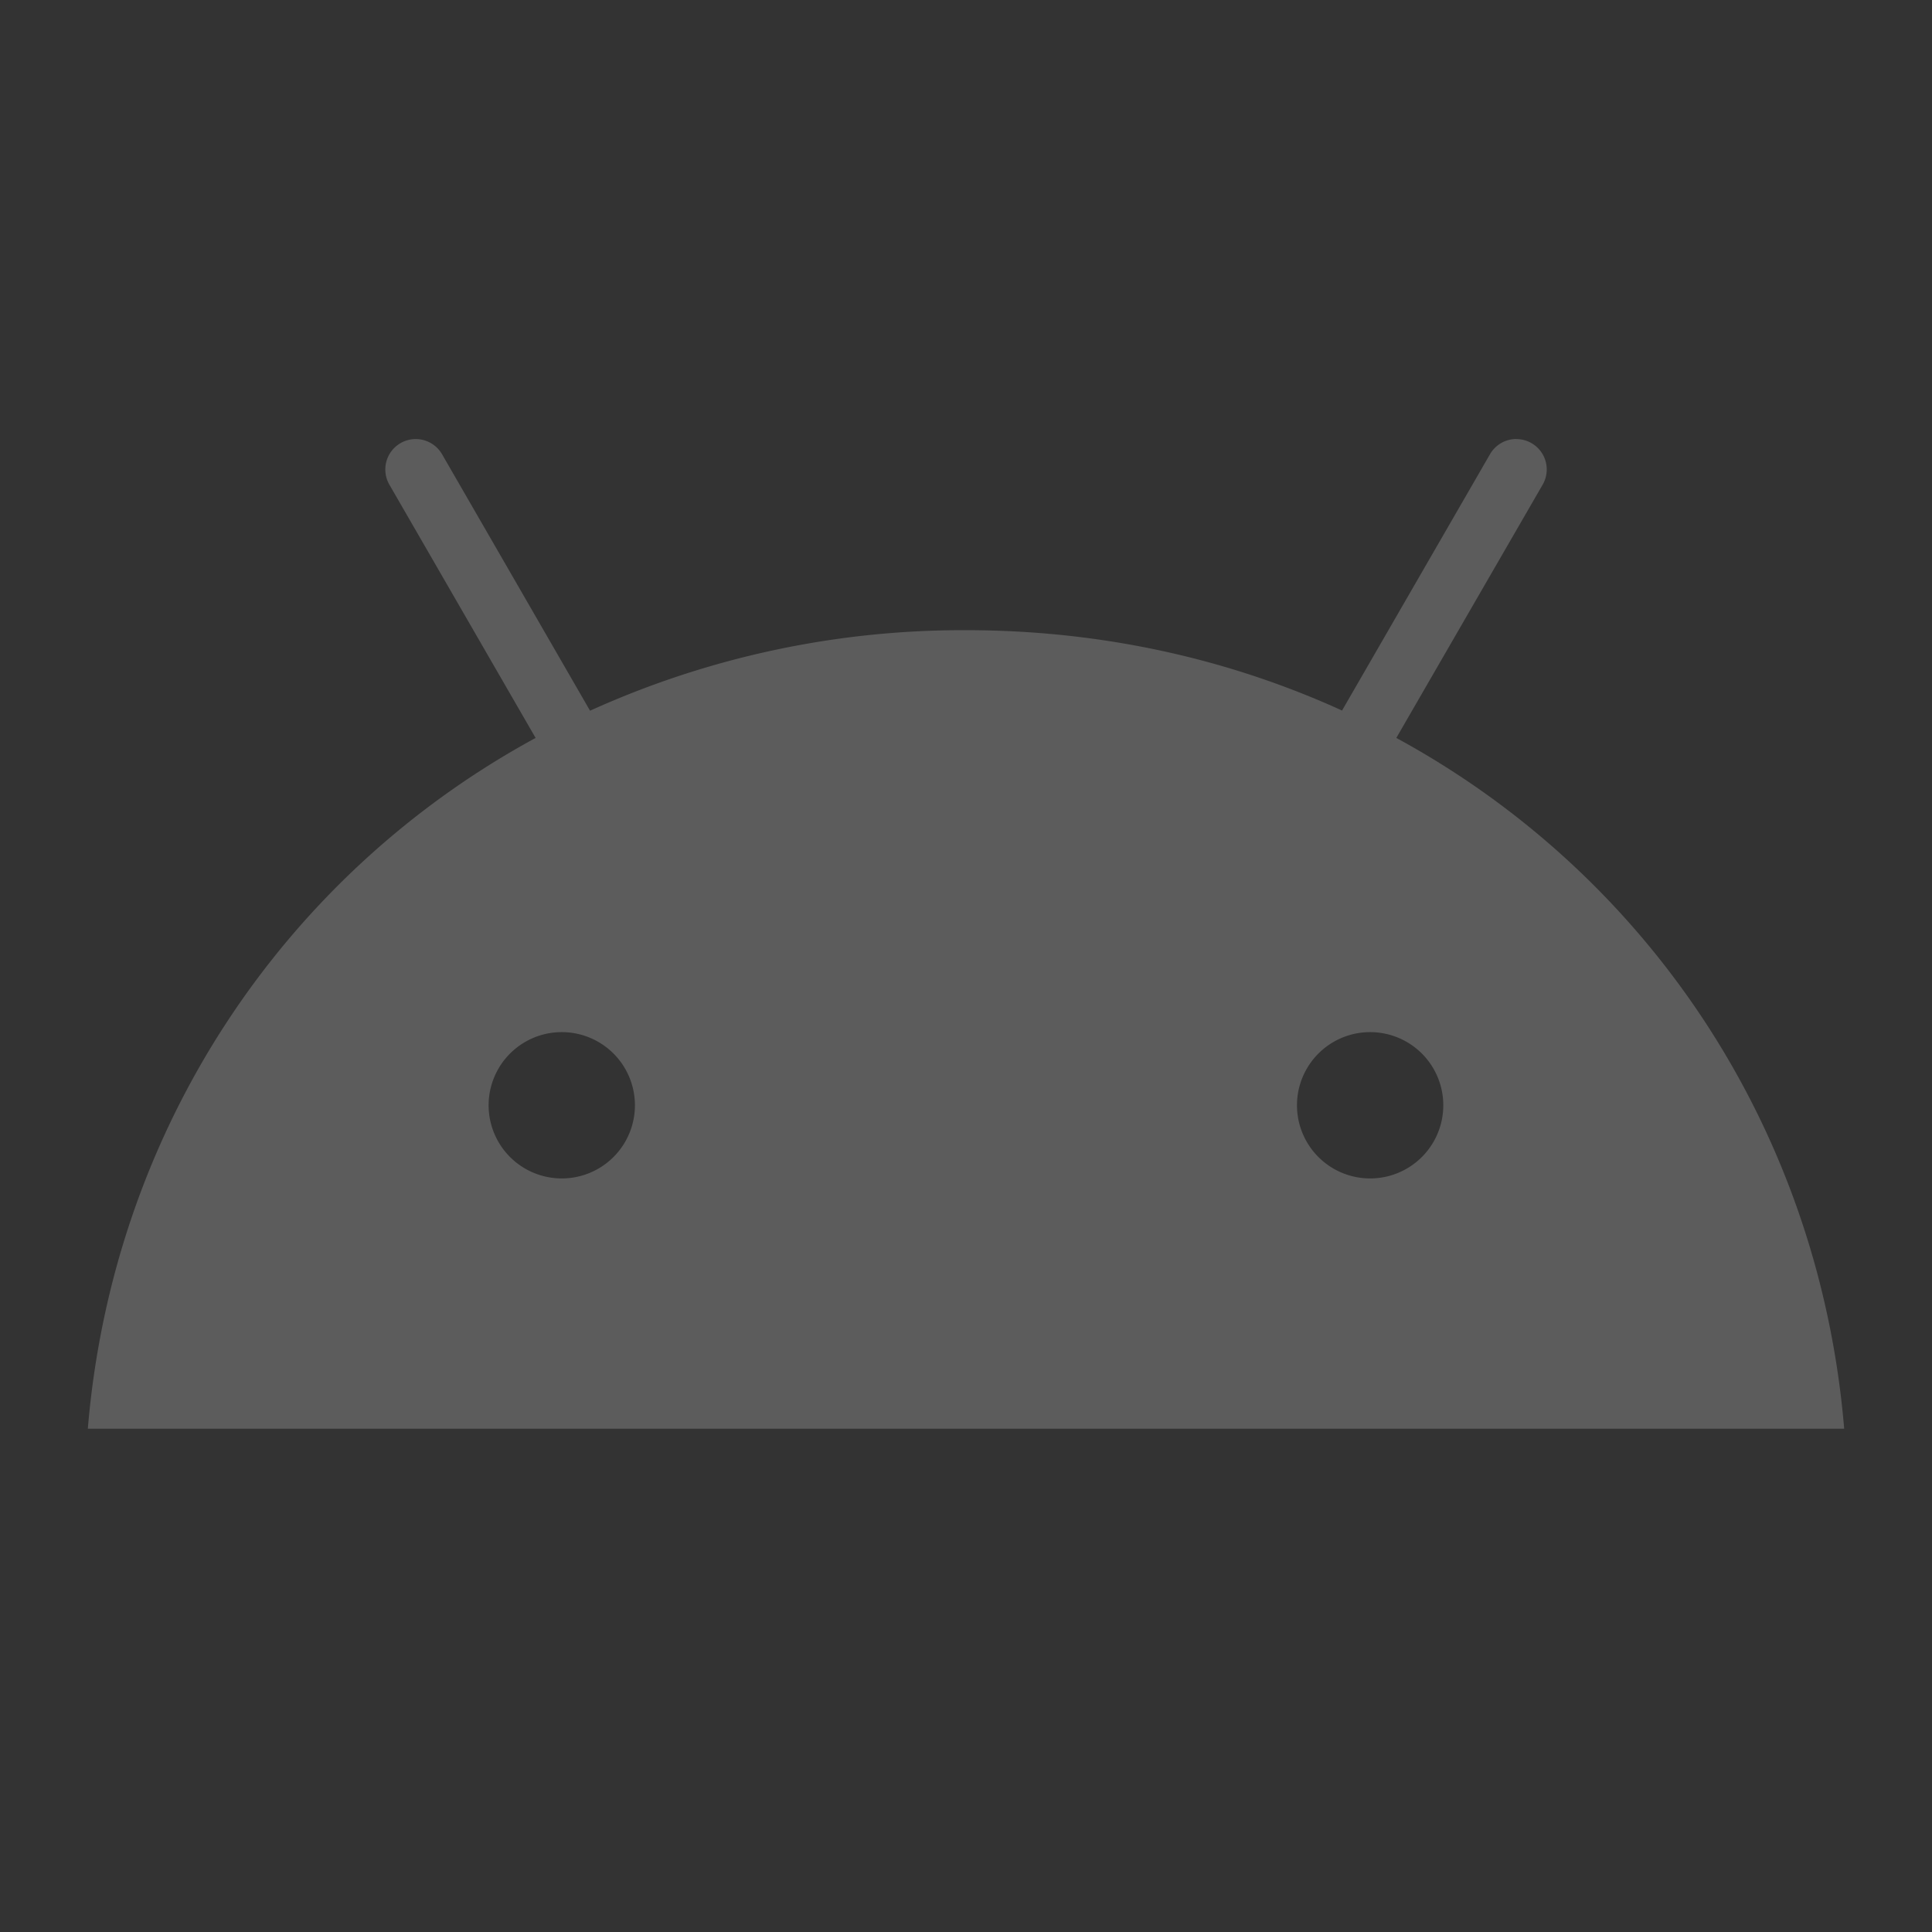 <svg width="22" height="22" viewBox="0 0 22 22" xmlns="http://www.w3.org/2000/svg">
    <rect x="0" y="0" width="22" height="22" fill="#333333" stroke="none"/>
    <path d="M17.266 5a.346.346 0 0 1 .3.52L15.9 8.403C18.76 9.957 20.714 12.85 21 16.269H1c.286-3.419 2.24-6.312 5.099-7.866L4.434 5.519a.346.346 0 1 1 .6-.346l1.685 2.92A10.28 10.28 0 0 1 11 7.176c1.545 0 2.993.327 4.282.915l1.685-2.919a.346.346 0 0 1 .3-.173zm-1.664 6.753a.833.833 0 1 0 0 1.666.833.833 0 0 0 0-1.666zm-9.205 0a.833.833 0 1 0 0 1.666.833.833 0 0 0 0-1.666z" fill="#FFF" fill-rule="nonzero" fill-opacity=".2"/>
</svg>
